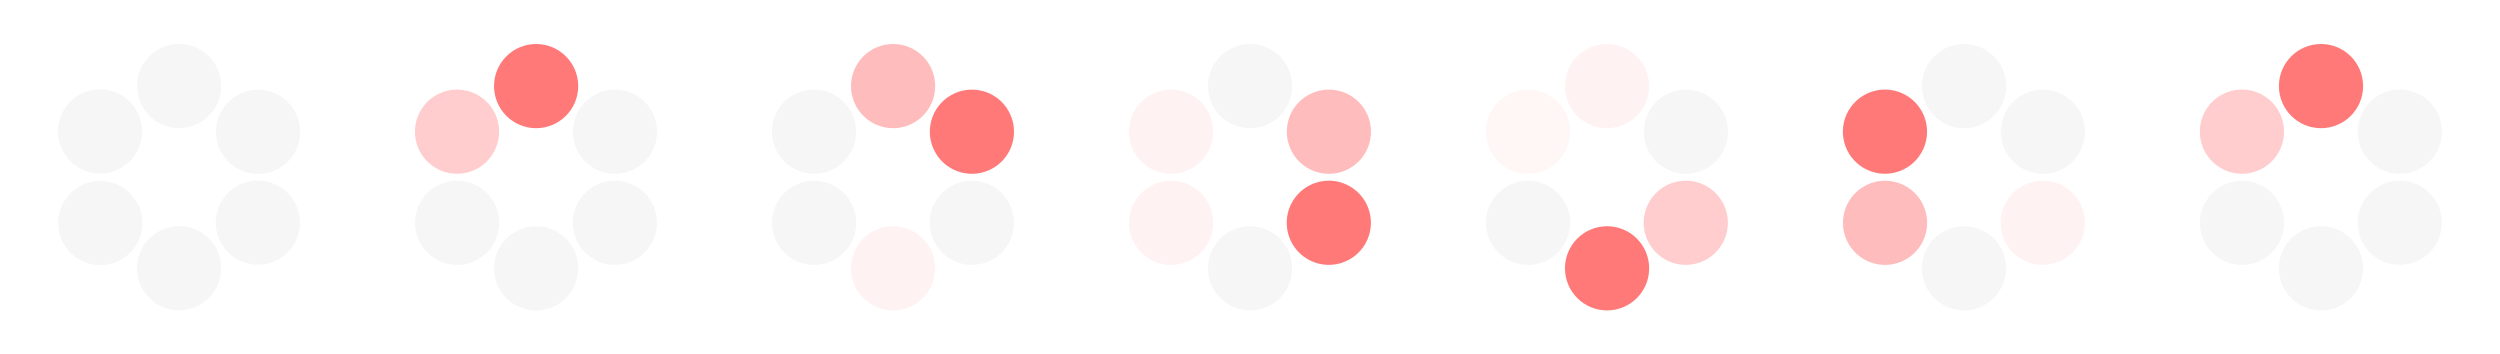 <?xml version="1.0" encoding="UTF-8" standalone="no"?>
<svg
   xmlns:dc="http://purl.org/dc/elements/1.1/"
   xmlns:cc="http://creativecommons.org/ns#"
   xmlns:rdf="http://www.w3.org/1999/02/22-rdf-syntax-ns#"
   xmlns:svg="http://www.w3.org/2000/svg"
   xmlns="http://www.w3.org/2000/svg"
   xmlns:sodipodi="http://sodipodi.sourceforge.net/DTD/sodipodi-0.dtd"
   xmlns:inkscape="http://www.inkscape.org/namespaces/inkscape"
   viewBox="0 0 254 36"
   id="svg2"
   version="1.1"
   inkscape:version="0.48.4 r9939"
   width="100%"
   height="100%"
   sodipodi:docname="process-working.svg">
  <defs
     id="defs136" />
  <sodipodi:namedview
     pagecolor="#ffffff"
     bordercolor="#666666"
     borderopacity="1"
     objecttolerance="10"
     gridtolerance="10"
     guidetolerance="10"
     inkscape:pageopacity="0"
     inkscape:pageshadow="2"
     inkscape:window-width="640"
     inkscape:window-height="480"
     id="namedview134"
     showgrid="false"
     inkscape:zoom="2.8616351"
     inkscape:cx="48.48996"
     inkscape:cy="18"
     inkscape:window-x="65"
     inkscape:window-y="24"
     inkscape:window-maximized="0"
     inkscape:current-layer="svg2" />
  <g
     style="fill:#888;fill-opacity:.078"
     id="g4">
    <g
       transform="matrix(1.255 0 0 1.255 -4.108 -42.527)"
       id="g6">
      <path
         d="M 22,11.562 C 22,13.185 20.685,14.5 19.062,14.5 17.44,14.5 16.125,13.185 16.125,11.562 16.125,9.94 17.44,8.625 19.062,8.625 20.685,8.625 22,9.94 22,11.562 z"
         transform="matrix(1.16 0 0 1.16 -4.339 27.436)"
         id="path8" />
      <path
         d="M 22,11.562 C 22,13.185 20.685,14.5 19.062,14.5 17.44,14.5 16.125,13.185 16.125,11.562 16.125,9.94 17.44,8.625 19.062,8.625 20.685,8.625 22,9.94 22,11.562 z"
         transform="matrix(1.16 0 0 1.16 -4.339 42.186)"
         id="path10" />
    </g>
    <g
       transform="matrix(.628 1.087 -1.087 .628 59.461 -31.577)"
       id="g12">
      <path
         d="M 22,11.562 C 22,13.185 20.685,14.5 19.062,14.5 17.44,14.5 16.125,13.185 16.125,11.562 16.125,9.94 17.44,8.625 19.062,8.625 20.685,8.625 22,9.94 22,11.562 z"
         transform="matrix(1.16 0 0 1.16 -4.339 27.436)"
         id="path14" />
      <path
         d="M 22,11.562 C 22,13.185 20.685,14.5 19.062,14.5 17.44,14.5 16.125,13.185 16.125,11.562 16.125,9.94 17.44,8.625 19.062,8.625 20.685,8.625 22,9.94 22,11.562 z"
         transform="matrix(1.16 0 0 1.16 -4.339 42.186)"
         id="path16" />
    </g>
    <g
       transform="matrix(-.628 1.087 -1.087 -.628 81.761 28.951)"
       id="g18">
      <path
         d="M 22,11.562 C 22,13.185 20.685,14.5 19.062,14.5 17.44,14.5 16.125,13.185 16.125,11.562 16.125,9.94 17.44,8.625 19.062,8.625 20.685,8.625 22,9.94 22,11.562 z"
         transform="matrix(1.16 0 0 1.16 -4.339 27.436)"
         id="path20" />
      <path
         d="M 22,11.562 C 22,13.185 20.685,14.5 19.062,14.5 17.44,14.5 16.125,13.185 16.125,11.562 16.125,9.94 17.44,8.625 19.062,8.625 20.685,8.625 22,9.94 22,11.562 z"
         transform="matrix(1.16 0 0 1.16 -4.339 42.186)"
         id="path22" />
    </g>
  </g>
  <g
     transform="translate(.571 -32.971)"
     id="g24"
     style="fill:#ff5555">
    <path
       style="fill:#ff5555;fill-opacity:0.784"
       d="M 22,11.562 C 22,13.185 20.685,14.5 19.062,14.5 17.44,14.5 16.125,13.185 16.125,11.562 16.125,9.94 17.44,8.625 19.062,8.625 20.685,8.625 22,9.94 22,11.562 z"
       transform="matrix(1.456 0 0 1.456 26.144 24.883)"
       id="path26" />
  </g>
  <g
     style="fill:#888;fill-opacity:.078"
     transform="translate(.571 -32.971)"
     id="g28">
    <path
       d="M 22,11.562 C 22,13.185 20.685,14.5 19.062,14.5 17.44,14.5 16.125,13.185 16.125,11.562 16.125,9.94 17.44,8.625 19.062,8.625 20.685,8.625 22,9.94 22,11.562 z"
       transform="matrix(1.456 0 0 1.456 26.144 43.398)"
       id="path30" />
    <path
       d="M 22,11.562 C 22,13.185 20.685,14.5 19.062,14.5 17.44,14.5 16.125,13.185 16.125,11.562 16.125,9.94 17.44,8.625 19.062,8.625 20.685,8.625 22,9.94 22,11.562 z"
       transform="matrix(.728 1.261 -1.261 .728 62.61 13.898)"
       id="path32" />
    <path
       d="M 22,11.562 C 22,13.185 20.685,14.5 19.062,14.5 17.44,14.5 16.125,13.185 16.125,11.562 16.125,9.94 17.44,8.625 19.062,8.625 20.685,8.625 22,9.94 22,11.562 z"
       transform="matrix(.728 1.261 -1.261 .728 46.575 23.155)"
       id="path34" />
    <path
       d="M 22,11.562 C 22,13.185 20.685,14.5 19.062,14.5 17.44,14.5 16.125,13.185 16.125,11.562 16.125,9.94 17.44,8.625 19.062,8.625 20.685,8.625 22,9.94 22,11.562 z"
       transform="matrix(-.728 1.261 -1.261 -.728 90.357 39.985)"
       id="path36" />
  </g>
  <g
     transform="translate(.571 -32.971)"
     id="g38"
     style="fill:#ff8080">
    <path
       style="fill:#ff8080;fill-opacity:0.392"
       d="M 22,11.562 C 22,13.185 20.685,14.5 19.062,14.5 17.44,14.5 16.125,13.185 16.125,11.562 16.125,9.94 17.44,8.625 19.062,8.625 20.685,8.625 22,9.94 22,11.562 z"
       transform="matrix(-.728 1.261 -1.261 -.728 74.322 30.728)"
       id="path40" />
  </g>
  <g
     transform="translate(2.192 -32.971)"
     id="g42"
     style="fill:#ff5555">
    <path
       style="fill:#ff5555;fill-opacity:0.392"
       d="M 22,11.562 C 22,13.185 20.685,14.5 19.062,14.5 17.44,14.5 16.125,13.185 16.125,11.562 16.125,9.94 17.44,8.625 19.062,8.625 20.685,8.625 22,9.94 22,11.562 z"
       transform="matrix(1.456 0 0 1.456 60.792 24.883)"
       id="path44" />
    <path
       style="fill:#ff5555;fill-opacity:0.078"
       d="M 22,11.562 C 22,13.185 20.685,14.5 19.062,14.5 17.44,14.5 16.125,13.185 16.125,11.562 16.125,9.94 17.44,8.625 19.062,8.625 20.685,8.625 22,9.94 22,11.562 z"
       transform="matrix(1.456 0 0 1.456 60.792 43.398)"
       id="path46" />
    <path
       style="fill:#ff5555;fill-opacity:0.784"
       d="M 22,11.562 C 22,13.185 20.685,14.5 19.062,14.5 17.44,14.5 16.125,13.185 16.125,11.562 16.125,9.94 17.44,8.625 19.062,8.625 20.685,8.625 22,9.94 22,11.562 z"
       transform="matrix(.728 1.261 -1.261 .728 97.258 13.898)"
       id="path48" />
  </g>
  <g
     style="fill:#888;fill-opacity:.078"
     id="g50">
    <g
       transform="translate(2.192 -32.971)"
       id="g52">
      <path
         d="M 22,11.562 C 22,13.185 20.685,14.5 19.062,14.5 17.44,14.5 16.125,13.185 16.125,11.562 16.125,9.94 17.44,8.625 19.062,8.625 20.685,8.625 22,9.94 22,11.562 z"
         transform="matrix(.728 1.261 -1.261 .728 81.223 23.155)"
         id="path54" />
      <path
         d="M 22,11.562 C 22,13.185 20.685,14.5 19.062,14.5 17.44,14.5 16.125,13.185 16.125,11.562 16.125,9.94 17.44,8.625 19.062,8.625 20.685,8.625 22,9.94 22,11.562 z"
         transform="matrix(-.728 1.261 -1.261 -.728 125.005 39.985)"
         id="path56" />
      <path
         d="M 22,11.562 C 22,13.185 20.685,14.5 19.062,14.5 17.44,14.5 16.125,13.185 16.125,11.562 16.125,9.94 17.44,8.625 19.062,8.625 20.685,8.625 22,9.94 22,11.562 z"
         transform="matrix(-.728 1.261 -1.261 -.728 108.97 30.728)"
         id="path58" />
    </g>
    <g
       transform="translate(2.399 -32.971)"
       id="g60">
      <path
         d="M 22,11.562 C 22,13.185 20.685,14.5 19.062,14.5 17.44,14.5 16.125,13.185 16.125,11.562 16.125,9.94 17.44,8.625 19.062,8.625 20.685,8.625 22,9.94 22,11.562 z"
         transform="matrix(1.456 0 0 1.456 96.854 24.883)"
         id="path62" />
      <path
         d="M 22,11.562 C 22,13.185 20.685,14.5 19.062,14.5 17.44,14.5 16.125,13.185 16.125,11.562 16.125,9.94 17.44,8.625 19.062,8.625 20.685,8.625 22,9.94 22,11.562 z"
         transform="matrix(1.456 0 0 1.456 96.854 43.398)"
         id="path64" />
    </g>
  </g>
  <g
     transform="translate(2.399 -32.971)"
     id="g66"
     style="fill:#ff5555">
    <path
       style="fill:#ff5555;fill-opacity:0.392"
       d="M 22,11.562 C 22,13.185 20.685,14.5 19.062,14.5 17.44,14.5 16.125,13.185 16.125,11.562 16.125,9.94 17.44,8.625 19.062,8.625 20.685,8.625 22,9.94 22,11.562 z"
       transform="matrix(.728 1.261 -1.261 .728 133.32 13.898)"
       id="path68" />
    <path
       style="fill:#ff5555;fill-opacity:0.078"
       d="M 22,11.562 C 22,13.185 20.685,14.5 19.062,14.5 17.44,14.5 16.125,13.185 16.125,11.562 16.125,9.94 17.44,8.625 19.062,8.625 20.685,8.625 22,9.94 22,11.562 z"
       transform="matrix(.728 1.261 -1.261 .728 117.286 23.155)"
       id="path70" />
    <path
       style="fill:#ff5555;fill-opacity:0.784"
       d="M 22,11.562 C 22,13.185 20.685,14.5 19.062,14.5 17.44,14.5 16.125,13.185 16.125,11.562 16.125,9.94 17.44,8.625 19.062,8.625 20.685,8.625 22,9.94 22,11.562 z"
       transform="matrix(-.728 1.261 -1.261 -.728 161.067 39.985)"
       id="path72" />
    <path
       style="fill:#ff5555;fill-opacity:0.078"
       d="M 22,11.562 C 22,13.185 20.685,14.5 19.062,14.5 17.44,14.5 16.125,13.185 16.125,11.562 16.125,9.94 17.44,8.625 19.062,8.625 20.685,8.625 22,9.94 22,11.562 z"
       transform="matrix(-.728 1.261 -1.261 -.728 145.033 30.728)"
       id="path74" />
  </g>
  <g
     transform="translate(3.136 -32.971)"
     id="g76"
     style="fill:#ff5555">
    <path
       style="fill:#ff5555;fill-opacity:0.078"
       d="M 22,11.562 C 22,13.185 20.685,14.5 19.062,14.5 17.44,14.5 16.125,13.185 16.125,11.562 16.125,9.94 17.44,8.625 19.062,8.625 20.685,8.625 22,9.94 22,11.562 z"
       transform="matrix(1.456 0 0 1.456 132.387 24.883)"
       id="path78" />
    <path
       style="fill:#ff5555;fill-opacity:0.784"
       d="M 22,11.562 C 22,13.185 20.685,14.5 19.062,14.5 17.44,14.5 16.125,13.185 16.125,11.562 16.125,9.94 17.44,8.625 19.062,8.625 20.685,8.625 22,9.94 22,11.562 z"
       transform="matrix(1.456 0 0 1.456 132.387 43.398)"
       id="path80" />
  </g>
  <g
     style="fill:#888;fill-opacity:.078"
     transform="translate(3.136 -32.971)"
     id="g82">
    <path
       d="M 22,11.562 C 22,13.185 20.685,14.5 19.062,14.5 17.44,14.5 16.125,13.185 16.125,11.562 16.125,9.94 17.44,8.625 19.062,8.625 20.685,8.625 22,9.94 22,11.562 z"
       transform="matrix(.728 1.261 -1.261 .728 168.853 13.898)"
       id="path84" />
    <path
       d="M 22,11.562 C 22,13.185 20.685,14.5 19.062,14.5 17.44,14.5 16.125,13.185 16.125,11.562 16.125,9.94 17.44,8.625 19.062,8.625 20.685,8.625 22,9.94 22,11.562 z"
       transform="matrix(.728 1.261 -1.261 .728 152.818 23.155)"
       id="path86" />
  </g>
  <g
     transform="translate(3.136 -32.971)"
     id="g88"
     style="fill:#ff8080">
    <path
       style="fill:#ff8080;fill-opacity:0.392"
       d="M 22,11.562 C 22,13.185 20.685,14.5 19.062,14.5 17.44,14.5 16.125,13.185 16.125,11.562 16.125,9.94 17.44,8.625 19.062,8.625 20.685,8.625 22,9.94 22,11.562 z"
       transform="matrix(-.728 1.261 -1.261 -.728 196.599 39.985)"
       id="path90" />
    <path
       style="fill:#ff8080;fill-opacity:0.078"
       d="M 22,11.562 C 22,13.185 20.685,14.5 19.062,14.5 17.44,14.5 16.125,13.185 16.125,11.562 16.125,9.94 17.44,8.625 19.062,8.625 20.685,8.625 22,9.94 22,11.562 z"
       transform="matrix(-.728 1.261 -1.261 -.728 180.565 30.728)"
       id="path92" />
  </g>
  <g
     transform="translate(1.221 -32.971)"
     id="g94">
    <path
       style="fill:#888;fill-opacity:.078"
       d="M 22,11.562 C 22,13.185 20.685,14.5 19.062,14.5 17.44,14.5 16.125,13.185 16.125,11.562 16.125,9.94 17.44,8.625 19.062,8.625 20.685,8.625 22,9.94 22,11.562 z"
       transform="matrix(1.456 0 0 1.456 170.57 24.883)"
       id="path96" />
  </g>
  <g
     style="fill:#888;fill-opacity:.078"
     transform="translate(1.221 -32.971)"
     id="g98">
    <path
       d="M 22,11.562 C 22,13.185 20.685,14.5 19.062,14.5 17.44,14.5 16.125,13.185 16.125,11.562 16.125,9.94 17.44,8.625 19.062,8.625 20.685,8.625 22,9.94 22,11.562 z"
       transform="matrix(1.456 0 0 1.456 170.57 43.398)"
       id="path100" />
    <path
       d="M 22,11.562 C 22,13.185 20.685,14.5 19.062,14.5 17.44,14.5 16.125,13.185 16.125,11.562 16.125,9.94 17.44,8.625 19.062,8.625 20.685,8.625 22,9.94 22,11.562 z"
       transform="matrix(.728 1.261 -1.261 .728 207.036 13.898)"
       id="path102" />
  </g>
  <g
     transform="translate(1.221 -32.971)"
     id="g104"
     style="fill:#ff5555">
    <path
       style="fill:#ff5555;fill-opacity:0.392"
       d="M 22,11.562 C 22,13.185 20.685,14.5 19.062,14.5 17.44,14.5 16.125,13.185 16.125,11.562 16.125,9.94 17.44,8.625 19.062,8.625 20.685,8.625 22,9.94 22,11.562 z"
       transform="matrix(.728 1.261 -1.261 .728 191.002 23.155)"
       id="path106" />
    <path
       style="fill:#ff5555;fill-opacity:0.078"
       d="M 22,11.562 C 22,13.185 20.685,14.5 19.062,14.5 17.44,14.5 16.125,13.185 16.125,11.562 16.125,9.94 17.44,8.625 19.062,8.625 20.685,8.625 22,9.94 22,11.562 z"
       transform="matrix(-.728 1.261 -1.261 -.728 234.783 39.985)"
       id="path108" />
    <path
       style="fill:#ff5555;fill-opacity:0.784"
       d="M 22,11.562 C 22,13.185 20.685,14.5 19.062,14.5 17.44,14.5 16.125,13.185 16.125,11.562 16.125,9.94 17.44,8.625 19.062,8.625 20.685,8.625 22,9.94 22,11.562 z"
       transform="matrix(-.728 1.261 -1.261 -.728 218.749 30.728)"
       id="path110" />
  </g>
  <g
     transform="translate(1.427 -32.971)"
     id="g112"
     style="fill:#ff5555">
    <path
       style="fill:#ff5555;fill-opacity:0.784"
       d="M 22,11.562 C 22,13.185 20.685,14.5 19.062,14.5 17.44,14.5 16.125,13.185 16.125,11.562 16.125,9.94 17.44,8.625 19.062,8.625 20.685,8.625 22,9.94 22,11.562 z"
       transform="matrix(1.456 0 0 1.456 206.633 24.883)"
       id="path114" />
  </g>
  <g
     style="fill:#888;fill-opacity:.078"
     transform="translate(1.427 -32.971)"
     id="g116">
    <path
       d="M 22,11.562 C 22,13.185 20.685,14.5 19.062,14.5 17.44,14.5 16.125,13.185 16.125,11.562 16.125,9.94 17.44,8.625 19.062,8.625 20.685,8.625 22,9.94 22,11.562 z"
       transform="matrix(1.456 0 0 1.456 206.633 43.398)"
       id="path118" />
    <path
       d="M 22,11.562 C 22,13.185 20.685,14.5 19.062,14.5 17.44,14.5 16.125,13.185 16.125,11.562 16.125,9.94 17.44,8.625 19.062,8.625 20.685,8.625 22,9.94 22,11.562 z"
       transform="matrix(.728 1.261 -1.261 .728 243.099 13.898)"
       id="path120" />
    <path
       d="M 22,11.562 C 22,13.185 20.685,14.5 19.062,14.5 17.44,14.5 16.125,13.185 16.125,11.562 16.125,9.94 17.44,8.625 19.062,8.625 20.685,8.625 22,9.94 22,11.562 z"
       transform="matrix(.728 1.261 -1.261 .728 227.064 23.155)"
       id="path122" />
    <path
       d="M 22,11.562 C 22,13.185 20.685,14.5 19.062,14.5 17.44,14.5 16.125,13.185 16.125,11.562 16.125,9.94 17.44,8.625 19.062,8.625 20.685,8.625 22,9.94 22,11.562 z"
       transform="matrix(-.728 1.261 -1.261 -.728 270.846 39.985)"
       id="path124" />
  </g>
  <g
     transform="translate(1.427 -32.971)"
     id="g126"
     style="fill:#ff8080">
    <path
       style="fill:#ff8080;fill-opacity:0.392"
       d="M 22,11.562 C 22,13.185 20.685,14.5 19.062,14.5 17.44,14.5 16.125,13.185 16.125,11.562 16.125,9.94 17.44,8.625 19.062,8.625 20.685,8.625 22,9.94 22,11.562 z"
       transform="matrix(-.728 1.261 -1.261 -.728 254.811 30.728)"
       id="path128" />
  </g>
  <g
     transform="translate(0 -1016.362)"
     id="g130">
    <rect
       width="254"
       x="0"
       y="1016.362"
       height="36"
       style="fill:none"
       id="rect132" />
  </g>
</svg>
